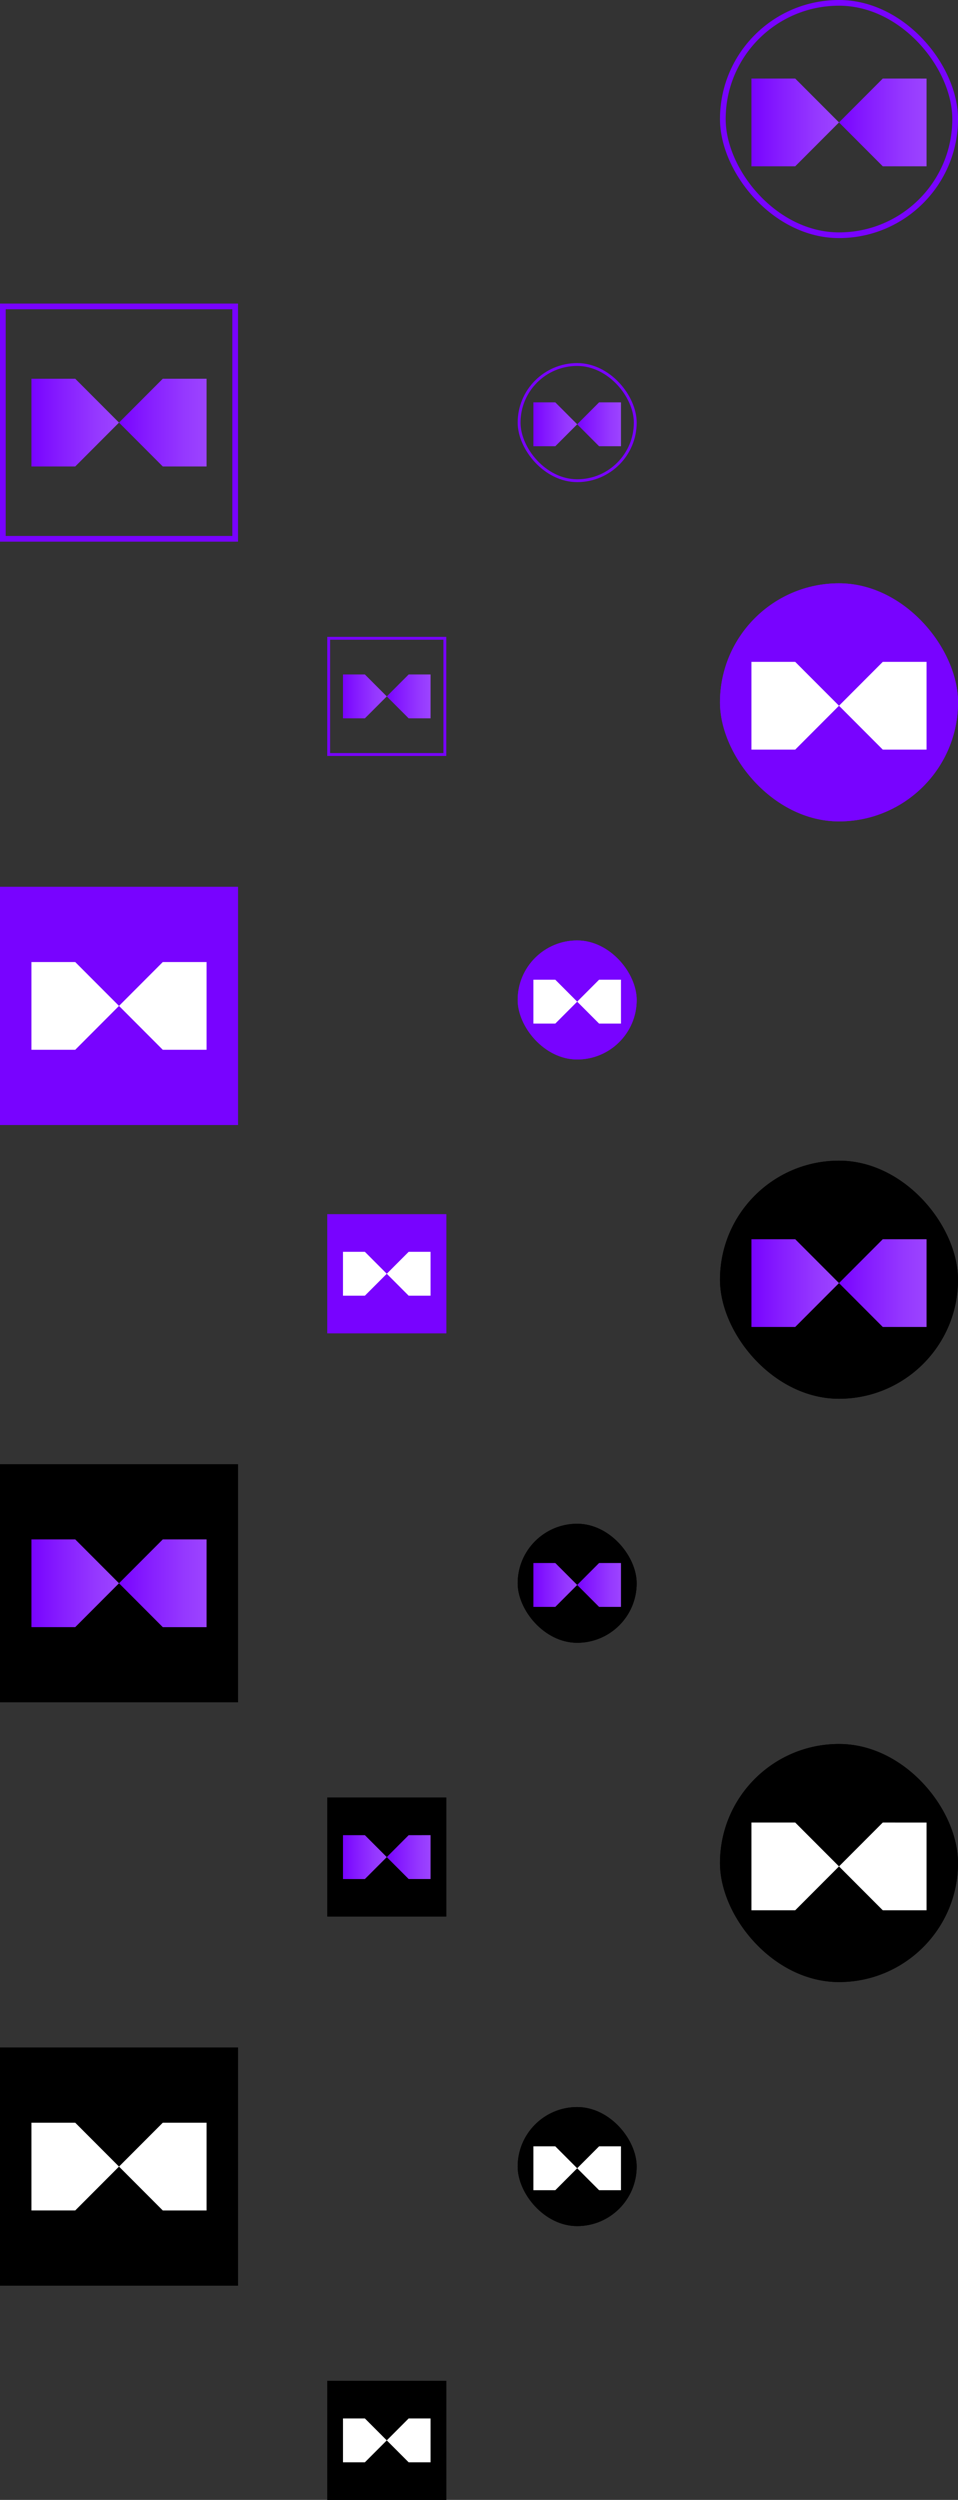 <svg xmlns="http://www.w3.org/2000/svg" xmlns:xlink="http://www.w3.org/1999/xlink" width="161" height="420" viewBox="0 0 161 420"><rect x="0" y="0" width="161" height="420" fill="#333333" stroke="none"/><defs><linearGradient id="a" y1="0.5" x2="1" y2="0.5" gradientUnits="objectBoundingBox"><stop offset="0" stop-color="#7803ff"/><stop offset="0.28" stop-color="#8419ff"/><stop offset="0.742" stop-color="#9538ff"/><stop offset="1" stop-color="#9c44ff"/></linearGradient></defs><g transform="translate(-1148 -216)"><g transform="translate(347.585 -218.107)"><g transform="translate(-4863.719 2738.828)"><g transform="translate(5664.134 -2253.72)" fill="none" stroke="#7803ff" stroke-miterlimit="10" stroke-width="0.956"><rect width="40" height="40" stroke="none"/><rect x="0.478" y="0.478" width="39.044" height="39.044" fill="none"/></g><path d="M5676.776-2241.091h-7.358v14.741h7.358l7.357-7.371Z" fill="url(#a)"/><path d="M5691.491-2241.091l-7.357,7.371,7.357,7.371h7.358v-14.741Z" fill="url(#a)"/></g></g><g transform="translate(347.585 -168.318)"><g transform="translate(-4863.719 2738.828)"><g transform="translate(5664.134 -2205.51)" fill="#7803ff" stroke="#7803ff" stroke-miterlimit="10" stroke-width="0.956"><rect width="40" height="40" stroke="none"/><rect x="0.478" y="0.478" width="39.044" height="39.044" fill="none"/></g><path d="M5676.776-2192.88h-7.358v14.741h7.358l7.357-7.371Z" fill="#fff"/><path d="M5691.491-2192.88l-7.357,7.371,7.357,7.371h7.358v-14.741Z" fill="#fff"/></g></g><g transform="translate(347.585 -115.509)"><g transform="translate(-4863.719 2738.828)"><g transform="translate(5664.134 -2161.318)" stroke="#000" stroke-miterlimit="10" stroke-width="0.956"><rect width="40" height="40" stroke="none"/><rect x="0.478" y="0.478" width="39.044" height="39.044" fill="none"/></g><path d="M5676.776-2148.689h-7.358v14.741h7.358l7.357-7.371Z" fill="url(#a)"/><path d="M5691.491-2148.689l-7.357,7.371,7.357,7.371h7.358v-14.741Z" fill="url(#a)"/></g></g><g transform="translate(347.585 -60.652)"><g transform="translate(-4863.719 2738.828)"><g transform="translate(5664.134 -2118.176)" stroke="#000" stroke-miterlimit="10" stroke-width="0.956"><rect width="40" height="40" stroke="none"/><rect x="0.478" y="0.478" width="39.044" height="39.044" fill="none"/></g><path d="M5676.776-2105.546h-7.358v14.741h7.358l7.357-7.371Z" fill="#fff"/><path d="M5691.491-2105.546l-7.357,7.371,7.357,7.371h7.358v-14.741Z" fill="#fff"/></g></g><g transform="translate(223.305 -256.882)"><g transform="translate(1045.695 472.882)" fill="none" stroke="#7803ff" stroke-miterlimit="10" stroke-width="0.956"><rect width="40" height="40" rx="20" stroke="none"/><rect x="0.478" y="0.478" width="39.044" height="39.044" rx="19.522" fill="none"/></g><g transform="translate(-4863.719 2738.828)"><path d="M5922.056-2252.747H5914.7v14.741h7.357l7.358-7.371Z" fill="url(#a)"/><path d="M5936.771-2252.747l-7.357,7.371,7.357,7.371h7.357v-14.741Z" fill="url(#a)"/></g></g><g transform="translate(223.305 -200.129)"><g transform="translate(1045.695 514.129)" fill="#7803ff" stroke="#7803ff" stroke-miterlimit="10" stroke-width="0.956"><rect width="40" height="40" rx="20" stroke="none"/><rect x="0.478" y="0.478" width="39.044" height="39.044" rx="19.522" fill="none"/></g><g transform="translate(-4863.719 2738.828)"><path d="M5922.056-2211.5H5914.7v14.741h7.357l7.358-7.371Z" fill="#fff"/><path d="M5936.771-2211.5l-7.357,7.371,7.357,7.371h7.357V-2211.5Z" fill="#fff"/></g></g><g transform="translate(223.305 -150.578)"><g transform="translate(1045.695 561.578)" stroke="#000" stroke-miterlimit="10" stroke-width="0.956"><rect width="40" height="40" rx="20" stroke="none"/><rect x="0.478" y="0.478" width="39.044" height="39.044" rx="19.522" fill="none"/></g><g transform="translate(-4863.719 2738.828)"><path d="M5922.056-2164.051H5914.7v14.741h7.357l7.358-7.371Z" fill="url(#a)"/><path d="M5936.771-2164.051l-7.357,7.371,7.357,7.371h7.357v-14.741Z" fill="url(#a)"/></g></g><g transform="translate(223.305 -100.267)"><g transform="translate(1045.695 609.267)" stroke="#000" stroke-miterlimit="10" stroke-width="0.956"><rect width="40" height="40" rx="20" stroke="none"/><rect x="0.478" y="0.478" width="39.044" height="39.044" rx="19.522" fill="none"/></g><g transform="translate(-4863.719 2738.828)"><path d="M5922.056-2116.363H5914.7v14.741h7.357l7.358-7.371Z" fill="#fff"/><path d="M5936.771-2116.363l-7.357,7.371,7.357,7.371h7.357v-14.741Z" fill="#fff"/></g></g><g transform="translate(-4)"><g transform="translate(315.17 -162.107)"><g transform="translate(-4863.719 2738.828)"><g transform="translate(5755.549 -2253.72)" fill="none" stroke="#7803ff" stroke-miterlimit="10" stroke-width="0.478"><rect width="20" height="20" stroke="none"/><rect x="0.239" y="0.239" width="19.522" height="19.522" fill="none"/></g><path d="M5761.87-2247.406h-3.679v7.371h3.679l3.679-3.685Z" fill="url(#a)"/><path d="M5769.228-2247.406l-3.679,3.685,3.679,3.685h3.679v-7.371Z" fill="url(#a)"/></g></g><g transform="translate(315.17 -89.213)"><g transform="translate(-4863.719 2738.828)"><g transform="translate(5755.549 -2229.615)" fill="#7803ff" stroke="#7803ff" stroke-miterlimit="10" stroke-width="0.478"><rect width="20" height="20" stroke="none"/><rect x="0.239" y="0.239" width="19.522" height="19.522" fill="none"/></g><path d="M5761.87-2223.3h-3.679v7.371h3.679l3.679-3.686Z" fill="#fff"/><path d="M5769.228-2223.3l-3.679,3.685,3.679,3.686h3.679v-7.371Z" fill="#fff"/></g></g><g transform="translate(315.17 -13.308)"><g transform="translate(-4863.719 2738.828)"><g transform="translate(5755.549 -2207.519)" stroke="#000" stroke-miterlimit="10" stroke-width="0.478"><rect width="20" height="20" stroke="none"/><rect x="0.239" y="0.239" width="19.522" height="19.522" fill="none"/></g><path d="M5761.87-2201.2h-3.679v7.371h3.679l3.679-3.685Z" fill="url(#a)"/><path d="M5769.228-2201.2l-3.679,3.685,3.679,3.685h3.679v-7.371Z" fill="url(#a)"/></g></g><g transform="translate(315.17 63.12)"><g transform="translate(-4863.719 2738.828)"><g transform="translate(5755.549 -2185.948)" stroke="#000" stroke-miterlimit="10" stroke-width="0.478"><rect width="20" height="20" stroke="none"/><rect x="0.239" y="0.239" width="19.522" height="19.522" fill="none"/></g><path d="M5761.87-2179.633h-3.679v7.371h3.679l3.679-3.685Z" fill="#fff"/><path d="M5769.228-2179.633l-3.679,3.686,3.679,3.685h3.679v-7.371Z" fill="#fff"/></g></g><g transform="translate(253.28 -195.882)"><g transform="translate(985.72 472.882)" fill="none" stroke="#7803ff" stroke-miterlimit="10" stroke-width="0.478"><rect width="20" height="20" rx="10" stroke="none"/><rect x="0.239" y="0.239" width="19.522" height="19.522" rx="9.761" fill="none"/></g><path d="M5855.76-2259.346h-3.679v7.371h3.679l3.679-3.685Z" transform="translate(-4863.719 2738.828)" fill="url(#a)"/><path d="M5863.118-2259.346l-3.679,3.685,3.679,3.685h3.679v-7.371Z" transform="translate(-4863.719 2738.828)" fill="url(#a)"/></g><g transform="translate(253.28 -119.506)"><g transform="translate(985.72 493.506)" fill="#7803ff" stroke="#7803ff" stroke-miterlimit="10" stroke-width="0.478"><rect width="20" height="20" rx="10" stroke="none"/><rect x="0.239" y="0.239" width="19.522" height="19.522" rx="9.761" fill="none"/></g><path d="M5855.76-2238.723h-3.679v7.371h3.679l3.679-3.685Z" transform="translate(-4863.719 2738.828)" fill="#fff"/><path d="M5863.118-2238.723l-3.679,3.685,3.679,3.685h3.679v-7.371Z" transform="translate(-4863.719 2738.828)" fill="#fff"/></g><g transform="translate(253.28 -45.23)"><g transform="translate(985.72 517.23)" stroke="#000" stroke-miterlimit="10" stroke-width="0.478"><rect width="20" height="20" rx="10" stroke="none"/><rect x="0.239" y="0.239" width="19.522" height="19.522" rx="9.761" fill="none"/></g><path d="M5855.76-2215h-3.679v7.371h3.679l3.679-3.685Z" transform="translate(-4863.719 2738.828)" fill="url(#a)"/><path d="M5863.118-2215l-3.679,3.685,3.679,3.685h3.679V-2215Z" transform="translate(-4863.719 2738.828)" fill="url(#a)"/></g><g transform="translate(253.28 28.925)"><g transform="translate(985.72 541.075)" stroke="#000" stroke-miterlimit="10" stroke-width="0.478"><rect width="20" height="20" rx="10" stroke="none"/><rect x="0.239" y="0.239" width="19.522" height="19.522" rx="9.761" fill="none"/></g><path d="M5855.76-2191.154h-3.679v7.371h3.679l3.679-3.685Z" transform="translate(-4863.719 2738.828)" fill="#fff"/><path d="M5863.118-2191.154l-3.679,3.685,3.679,3.685h3.679v-7.371Z" transform="translate(-4863.719 2738.828)" fill="#fff"/></g></g></g></svg>